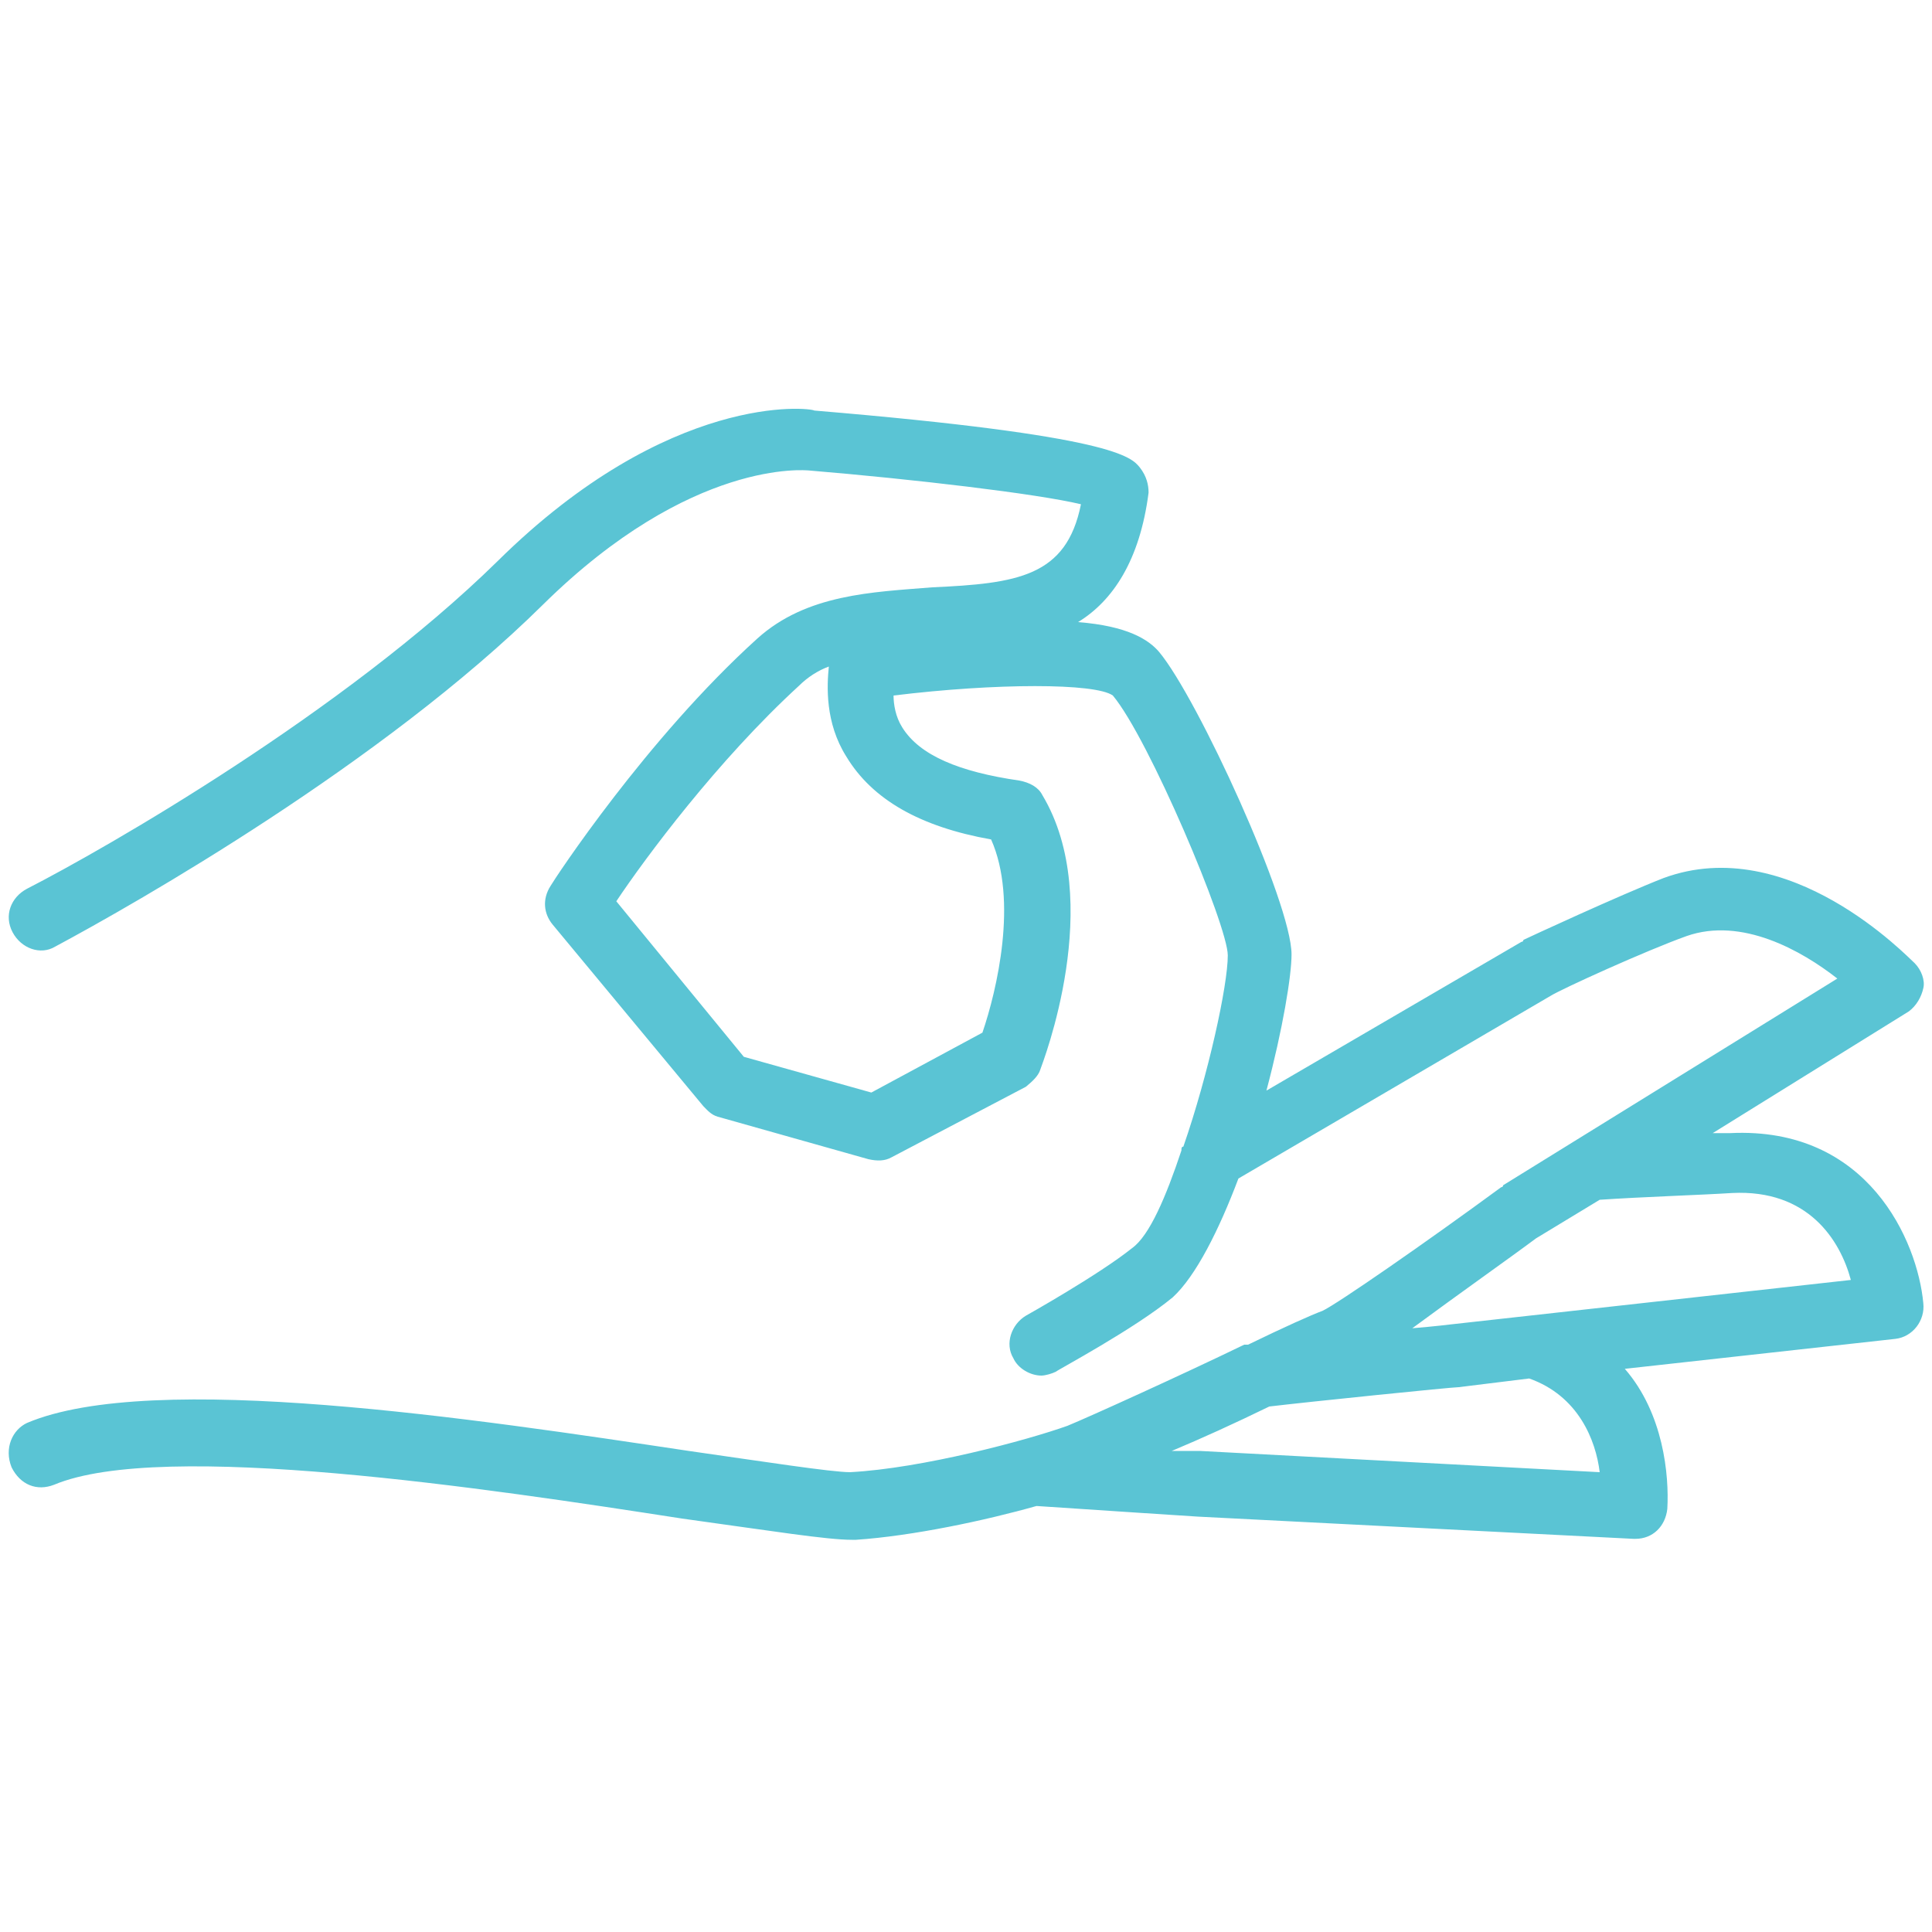 <?xml version="1.0" encoding="utf-8"?>
<!-- Generator: Adobe Illustrator 18.1.1, SVG Export Plug-In . SVG Version: 6.00 Build 0)  -->
<!DOCTYPE svg PUBLIC "-//W3C//DTD SVG 1.1//EN" "http://www.w3.org/Graphics/SVG/1.1/DTD/svg11.dtd">
<svg version="1.1" id="Calque_1" xmlns="http://www.w3.org/2000/svg" xmlns:xlink="http://www.w3.org/1999/xlink" x="0px" y="0px"
	 viewBox="0 0 200 200" enable-background="new 0 0 200 200" xml:space="preserve">
<g id="Yoga-Mudra_links">
	<path fill="#5AC4D4" d="M2.8,147.3c13-5.5,46.5-0.4,68.5,2.9c7.7,1.1,14.8,2.2,16.7,2.2c7.5-0.4,18.3-3.3,22.5-4.8
		c2.2-0.9,11.9-5.3,18.3-8.4h0.2h0.2c3.7-1.8,6.6-3.1,7.7-3.5c1.5-0.7,10.6-7,18.5-12.8c0,0,0.2,0,0.2-0.2l34.6-21.4
		c-3.7-2.9-9.9-6.4-15.6-4.4c-4.2,1.5-13,5.5-14.1,6.2L128.2,122c-2,5.3-4.4,10.1-6.8,12.3c-4,3.3-11.9,7.5-12.1,7.7
		c-0.4,0.2-1.1,0.4-1.5,0.4c-1.1,0-2.4-0.7-2.9-1.8c-0.9-1.5-0.2-3.5,1.3-4.4c0,0,7.5-4.2,11-7c1.8-1.3,3.5-5.3,5.1-10.1
		c0-0.2,0-0.4,0.2-0.4c2.6-7.5,4.6-16.7,4.6-19.8s-8.2-22.5-11.9-26.9c-1.8-1.3-12.1-1.3-22.7,0c0,0.9,0.2,2.2,0.9,3.3
		c1.8,2.9,5.9,4.6,12.1,5.5c1.1,0.2,2,0.7,2.4,1.5c6.6,11,0,27.8-0.2,28.4c-0.2,0.7-0.9,1.3-1.5,1.8l-13.9,7.3
		c-0.7,0.4-1.5,0.4-2.4,0.2l-15.6-4.4c-0.7-0.2-1.1-0.7-1.5-1.1L57.2,95.7c-0.9-1.1-1.1-2.6-0.2-4c0.4-0.7,9.9-15.2,21.4-25.6
		c5.1-4.6,11.9-4.8,18.1-5.3c8.8-0.4,13.9-1.1,15.4-8.6c-4.6-1.1-17.4-2.6-28.2-3.5c-0.2,0-12.1-1.3-27.5,13.9
		C39.6,79,14.1,93.5,5.7,98c-1.5,0.9-3.5,0.2-4.4-1.5S1.1,92.9,2.8,92c8.2-4.2,32.8-18.3,48.7-33.9c17.8-17.6,32.4-15.9,32.8-15.6
		c31.1,2.6,32.8,4.8,33.7,5.9c0.7,0.9,0.9,1.8,0.9,2.6c-0.9,7-3.7,11.2-7.3,13.4c5.1,0.4,7.3,1.8,8.4,3.1c4,4.8,13.7,26,13.7,31.3
		c0,2.2-0.9,7.7-2.6,14.1l26.4-15.4c0,0,0.2,0,0.2-0.2c0.4-0.2,9.9-4.6,14.5-6.4c13-4.8,25.3,8.2,26,8.8c0.7,0.7,1.1,1.8,0.9,2.6
		c-0.2,0.9-0.7,1.8-1.5,2.4l-20.3,12.6c0.7,0,1.3,0,1.8,0c14.3-0.7,19.4,11.2,20,17.6c0.2,1.8-1.1,3.5-2.9,3.7l-28,3.1
		c4,4.6,4.6,11,4.4,14.5c-0.2,1.8-1.5,3.1-3.3,3.1h-0.2L124,157c0,0-10.8-0.7-16.7-1.1c-5.3,1.5-12.8,3.1-18.7,3.5
		c-0.2,0-0.2,0-0.4,0c-2.6,0-8.2-0.9-17.6-2.2c-20-3.1-53.8-8.2-65-3.5c-1.8,0.7-3.5,0-4.4-1.8C0.4,149.9,1.3,148,2.8,147.3z
		 M87.6,78.3c-2.2-3.5-2-7.3-1.8-9.3c-1.1,0.4-2.2,1.1-3.1,2c-8.4,7.7-15.9,17.8-18.9,22.3l13.2,16.1l13.2,3.7l11.5-6.2
		c1.5-4.4,3.7-13.7,0.9-20C95.3,85.6,90.3,82.8,87.6,78.3z M179.3,123.5c-3.1,0.2-9.3,0.4-13.7,0.7l-6.6,4
		c-2.4,1.8-8.2,5.9-12.8,9.3c2.4-0.2,4-0.4,4-0.4l41.4-4.6C190.5,128.4,187.2,123.1,179.3,123.5z M124.2,150.2l41.4,2.2
		c-0.4-3.3-2.2-7.9-7.3-9.7l-7.3,0.9c-0.7,0-15.4,1.5-19.6,2c-3.7,1.8-7,3.3-10.1,4.6C123.1,150.2,124.2,150.2,124.2,150.2z"/>
</g>
</svg>
